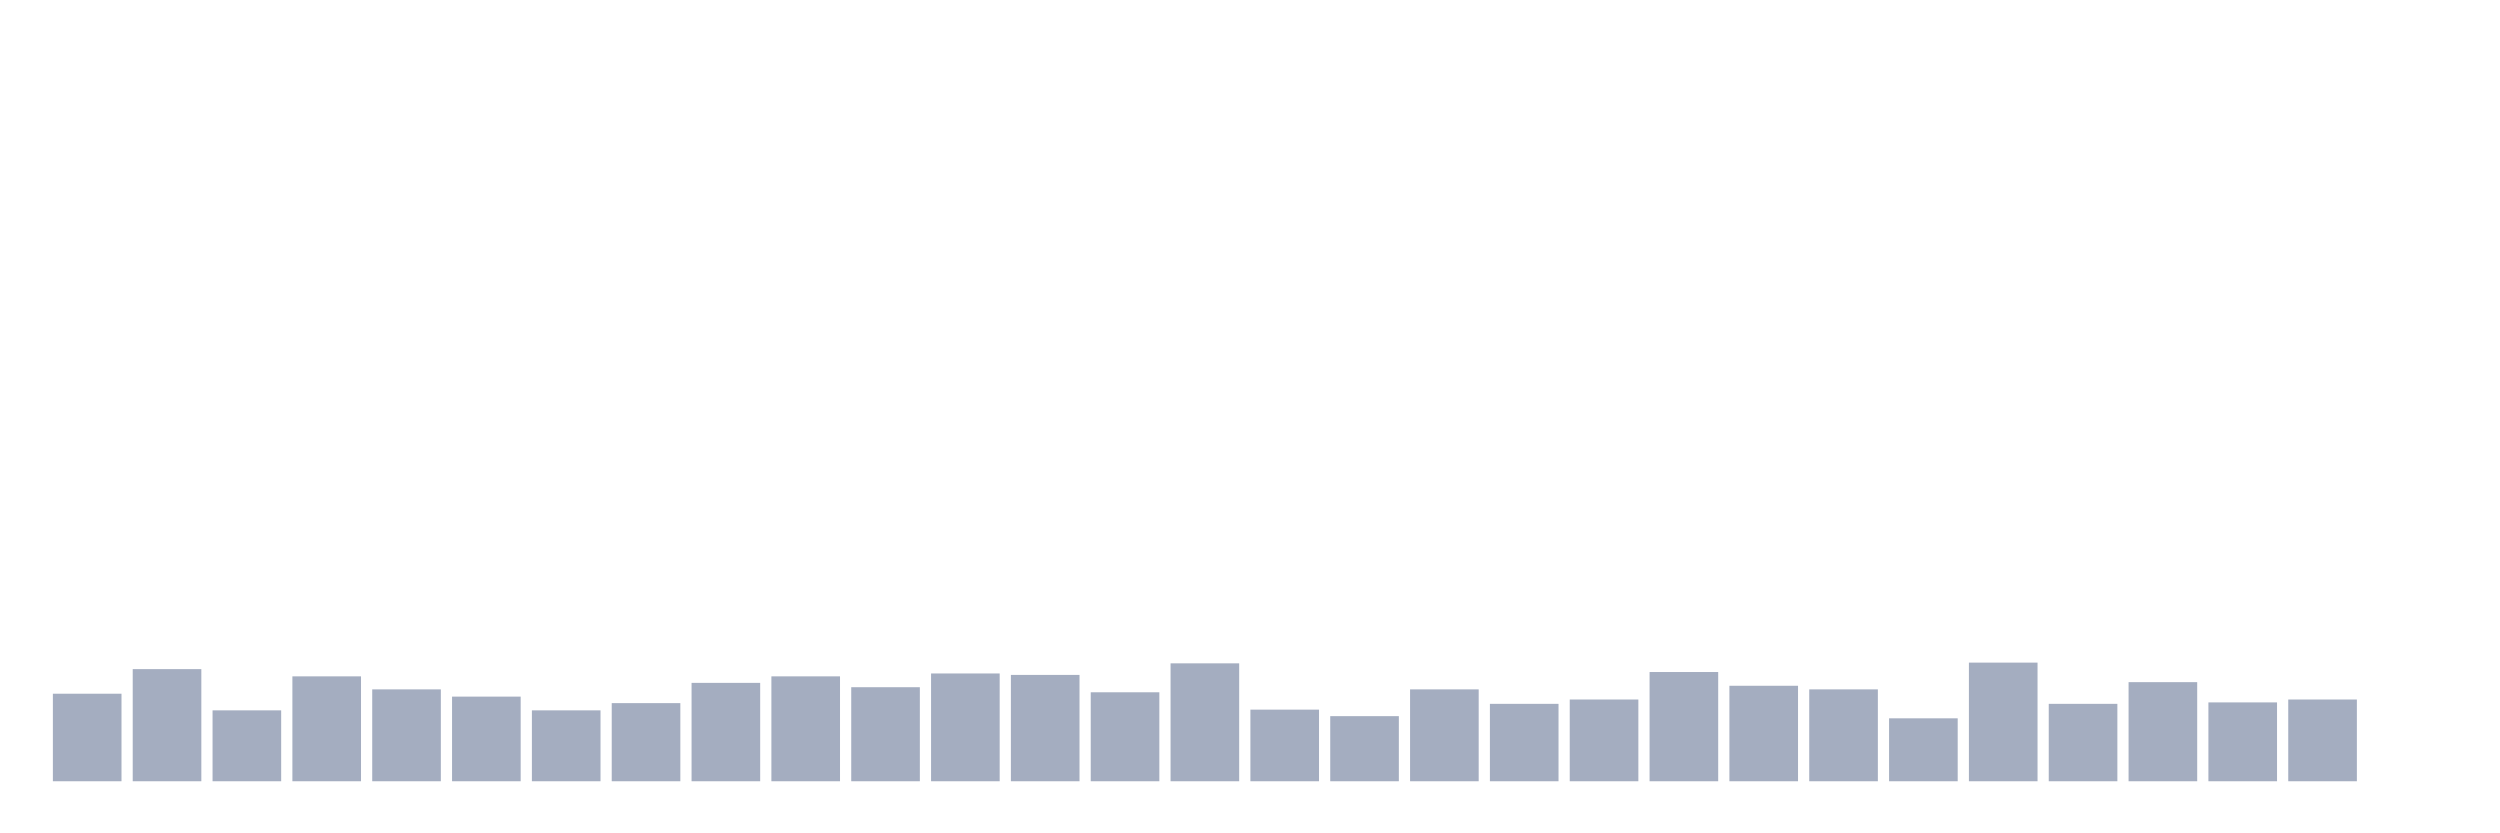 <svg xmlns="http://www.w3.org/2000/svg" viewBox="0 0 480 160"><g transform="translate(10,10)"><rect class="bar" x="0.153" width="13.175" y="123.194" height="16.806" fill="rgb(164,173,192)"></rect><rect class="bar" x="15.482" width="13.175" y="118.472" height="21.528" fill="rgb(164,173,192)"></rect><rect class="bar" x="30.81" width="13.175" y="126.389" height="13.611" fill="rgb(164,173,192)"></rect><rect class="bar" x="46.138" width="13.175" y="119.861" height="20.139" fill="rgb(164,173,192)"></rect><rect class="bar" x="61.466" width="13.175" y="122.361" height="17.639" fill="rgb(164,173,192)"></rect><rect class="bar" x="76.794" width="13.175" y="123.75" height="16.25" fill="rgb(164,173,192)"></rect><rect class="bar" x="92.123" width="13.175" y="126.389" height="13.611" fill="rgb(164,173,192)"></rect><rect class="bar" x="107.451" width="13.175" y="125" height="15" fill="rgb(164,173,192)"></rect><rect class="bar" x="122.779" width="13.175" y="121.111" height="18.889" fill="rgb(164,173,192)"></rect><rect class="bar" x="138.107" width="13.175" y="119.861" height="20.139" fill="rgb(164,173,192)"></rect><rect class="bar" x="153.436" width="13.175" y="121.944" height="18.056" fill="rgb(164,173,192)"></rect><rect class="bar" x="168.764" width="13.175" y="119.306" height="20.694" fill="rgb(164,173,192)"></rect><rect class="bar" x="184.092" width="13.175" y="119.583" height="20.417" fill="rgb(164,173,192)"></rect><rect class="bar" x="199.42" width="13.175" y="122.917" height="17.083" fill="rgb(164,173,192)"></rect><rect class="bar" x="214.748" width="13.175" y="117.361" height="22.639" fill="rgb(164,173,192)"></rect><rect class="bar" x="230.077" width="13.175" y="126.25" height="13.75" fill="rgb(164,173,192)"></rect><rect class="bar" x="245.405" width="13.175" y="127.5" height="12.5" fill="rgb(164,173,192)"></rect><rect class="bar" x="260.733" width="13.175" y="122.361" height="17.639" fill="rgb(164,173,192)"></rect><rect class="bar" x="276.061" width="13.175" y="125.139" height="14.861" fill="rgb(164,173,192)"></rect><rect class="bar" x="291.39" width="13.175" y="124.306" height="15.694" fill="rgb(164,173,192)"></rect><rect class="bar" x="306.718" width="13.175" y="119.028" height="20.972" fill="rgb(164,173,192)"></rect><rect class="bar" x="322.046" width="13.175" y="121.667" height="18.333" fill="rgb(164,173,192)"></rect><rect class="bar" x="337.374" width="13.175" y="122.361" height="17.639" fill="rgb(164,173,192)"></rect><rect class="bar" x="352.702" width="13.175" y="127.917" height="12.083" fill="rgb(164,173,192)"></rect><rect class="bar" x="368.031" width="13.175" y="117.222" height="22.778" fill="rgb(164,173,192)"></rect><rect class="bar" x="383.359" width="13.175" y="125.139" height="14.861" fill="rgb(164,173,192)"></rect><rect class="bar" x="398.687" width="13.175" y="120.972" height="19.028" fill="rgb(164,173,192)"></rect><rect class="bar" x="414.015" width="13.175" y="124.861" height="15.139" fill="rgb(164,173,192)"></rect><rect class="bar" x="429.344" width="13.175" y="124.306" height="15.694" fill="rgb(164,173,192)"></rect><rect class="bar" x="444.672" width="13.175" y="140" height="0" fill="rgb(164,173,192)"></rect></g></svg>
